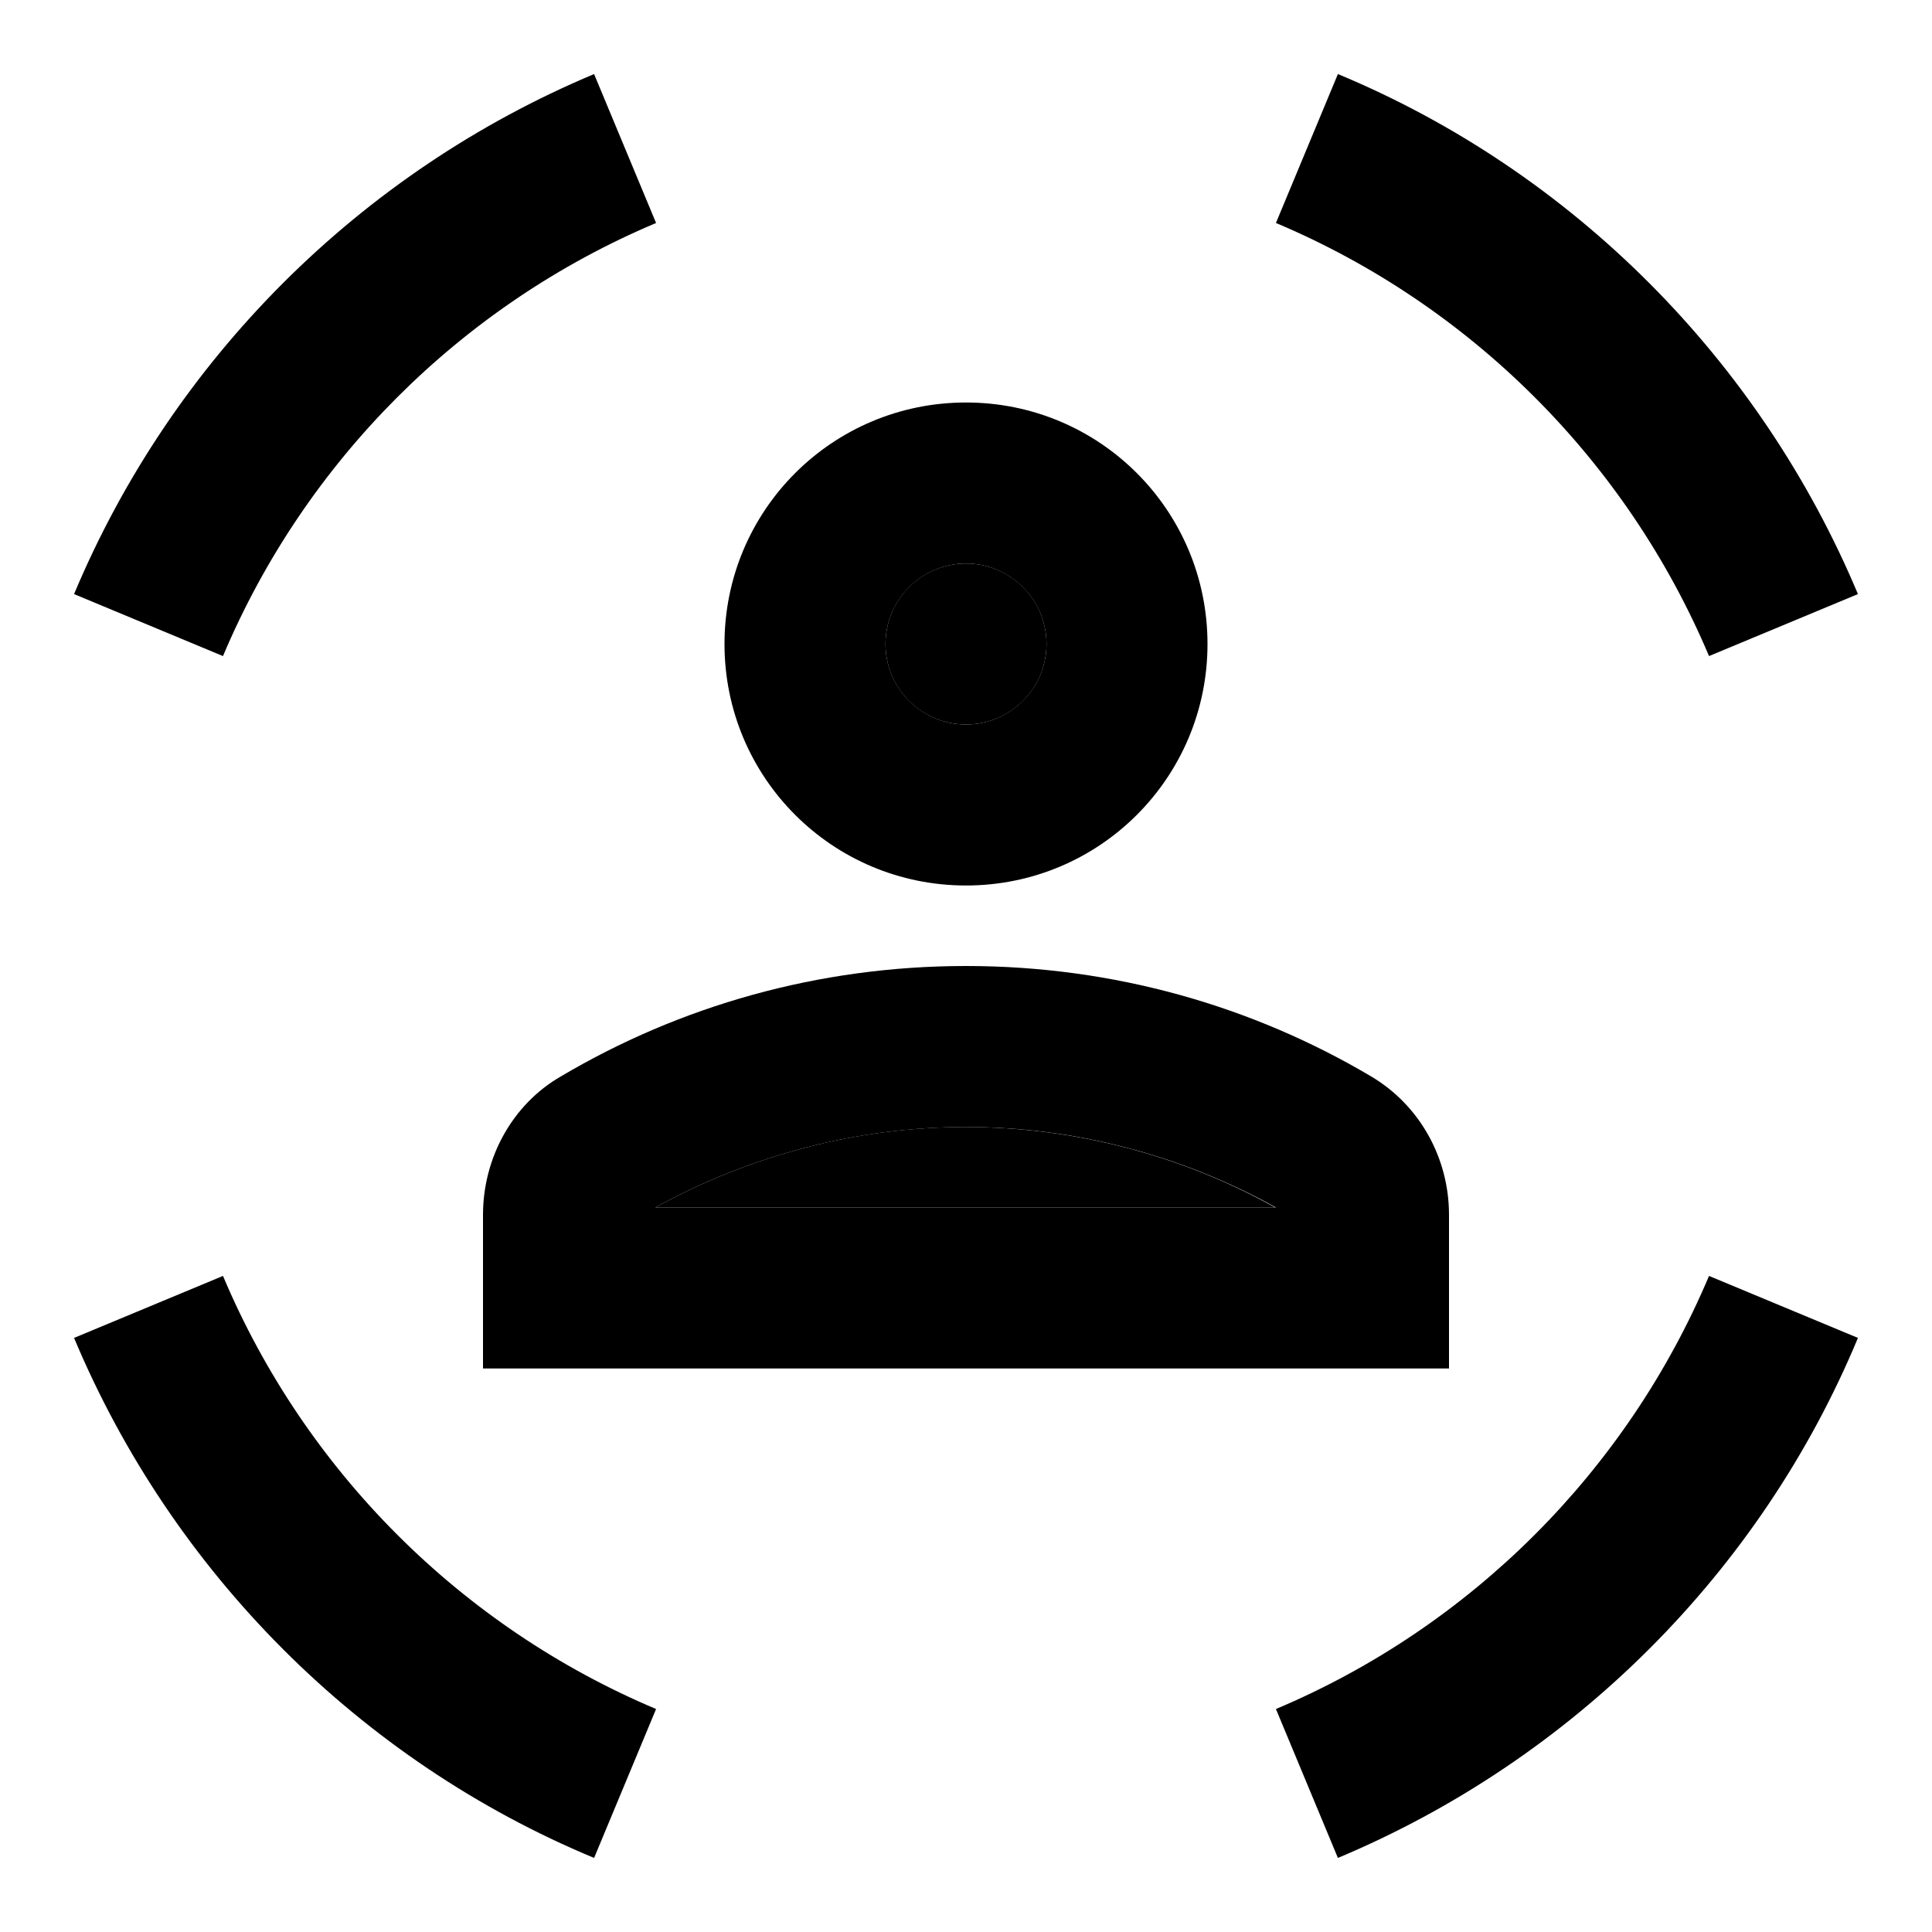 <svg xmlns="http://www.w3.org/2000/svg" enable-background="new 0 0 24 24" height="1em" width="1em" fill="currentcolor" viewBox="0 0 24 24"><g><rect fill="none" height="24" width="24"/></g><g><g><path d="M8.14,15h7.7c-1.16-0.65-2.5-1-3.85-1C10.65,14,9.32,14.35,8.14,15z" opacity=".3"/><circle cx="12" cy="8" opacity=".3" r="1"/><path d="M12,11c1.66,0,3-1.34,3-3s-1.34-3-3-3S9,6.34,9,8S10.34,11,12,11z M12,7c0.55,0,1,0.45,1,1s-0.45,1-1,1s-1-0.45-1-1 S11.45,7,12,7z"/><path d="M12,12c-1.84,0-3.56,0.5-5.03,1.37C6.36,13.72,6,14.39,6,15.09V17h12v-1.91c0-0.7-0.36-1.36-0.97-1.72 C15.56,12.5,13.84,12,12,12z M8.14,15c1.18-0.65,2.51-1,3.86-1c1.35,0,2.68,0.35,3.85,1H8.14z"/><path d="M21.23,8.15l1.85-0.77c-1.22-2.91-3.55-5.25-6.46-6.46l-0.77,1.85C18.27,3.79,20.21,5.73,21.23,8.15z"/><path d="M8.15,2.77L7.38,0.92C4.47,2.14,2.14,4.47,0.92,7.38l1.85,0.77C3.79,5.73,5.73,3.79,8.15,2.77z"/><path d="M2.77,15.85l-1.85,0.77c1.22,2.91,3.55,5.25,6.46,6.46l0.77-1.85C5.73,20.21,3.79,18.27,2.77,15.85z"/><path d="M15.85,21.23l0.77,1.85c2.91-1.22,5.25-3.55,6.46-6.46l-1.85-0.77C20.21,18.27,18.27,20.21,15.85,21.23z"/></g></g></svg>